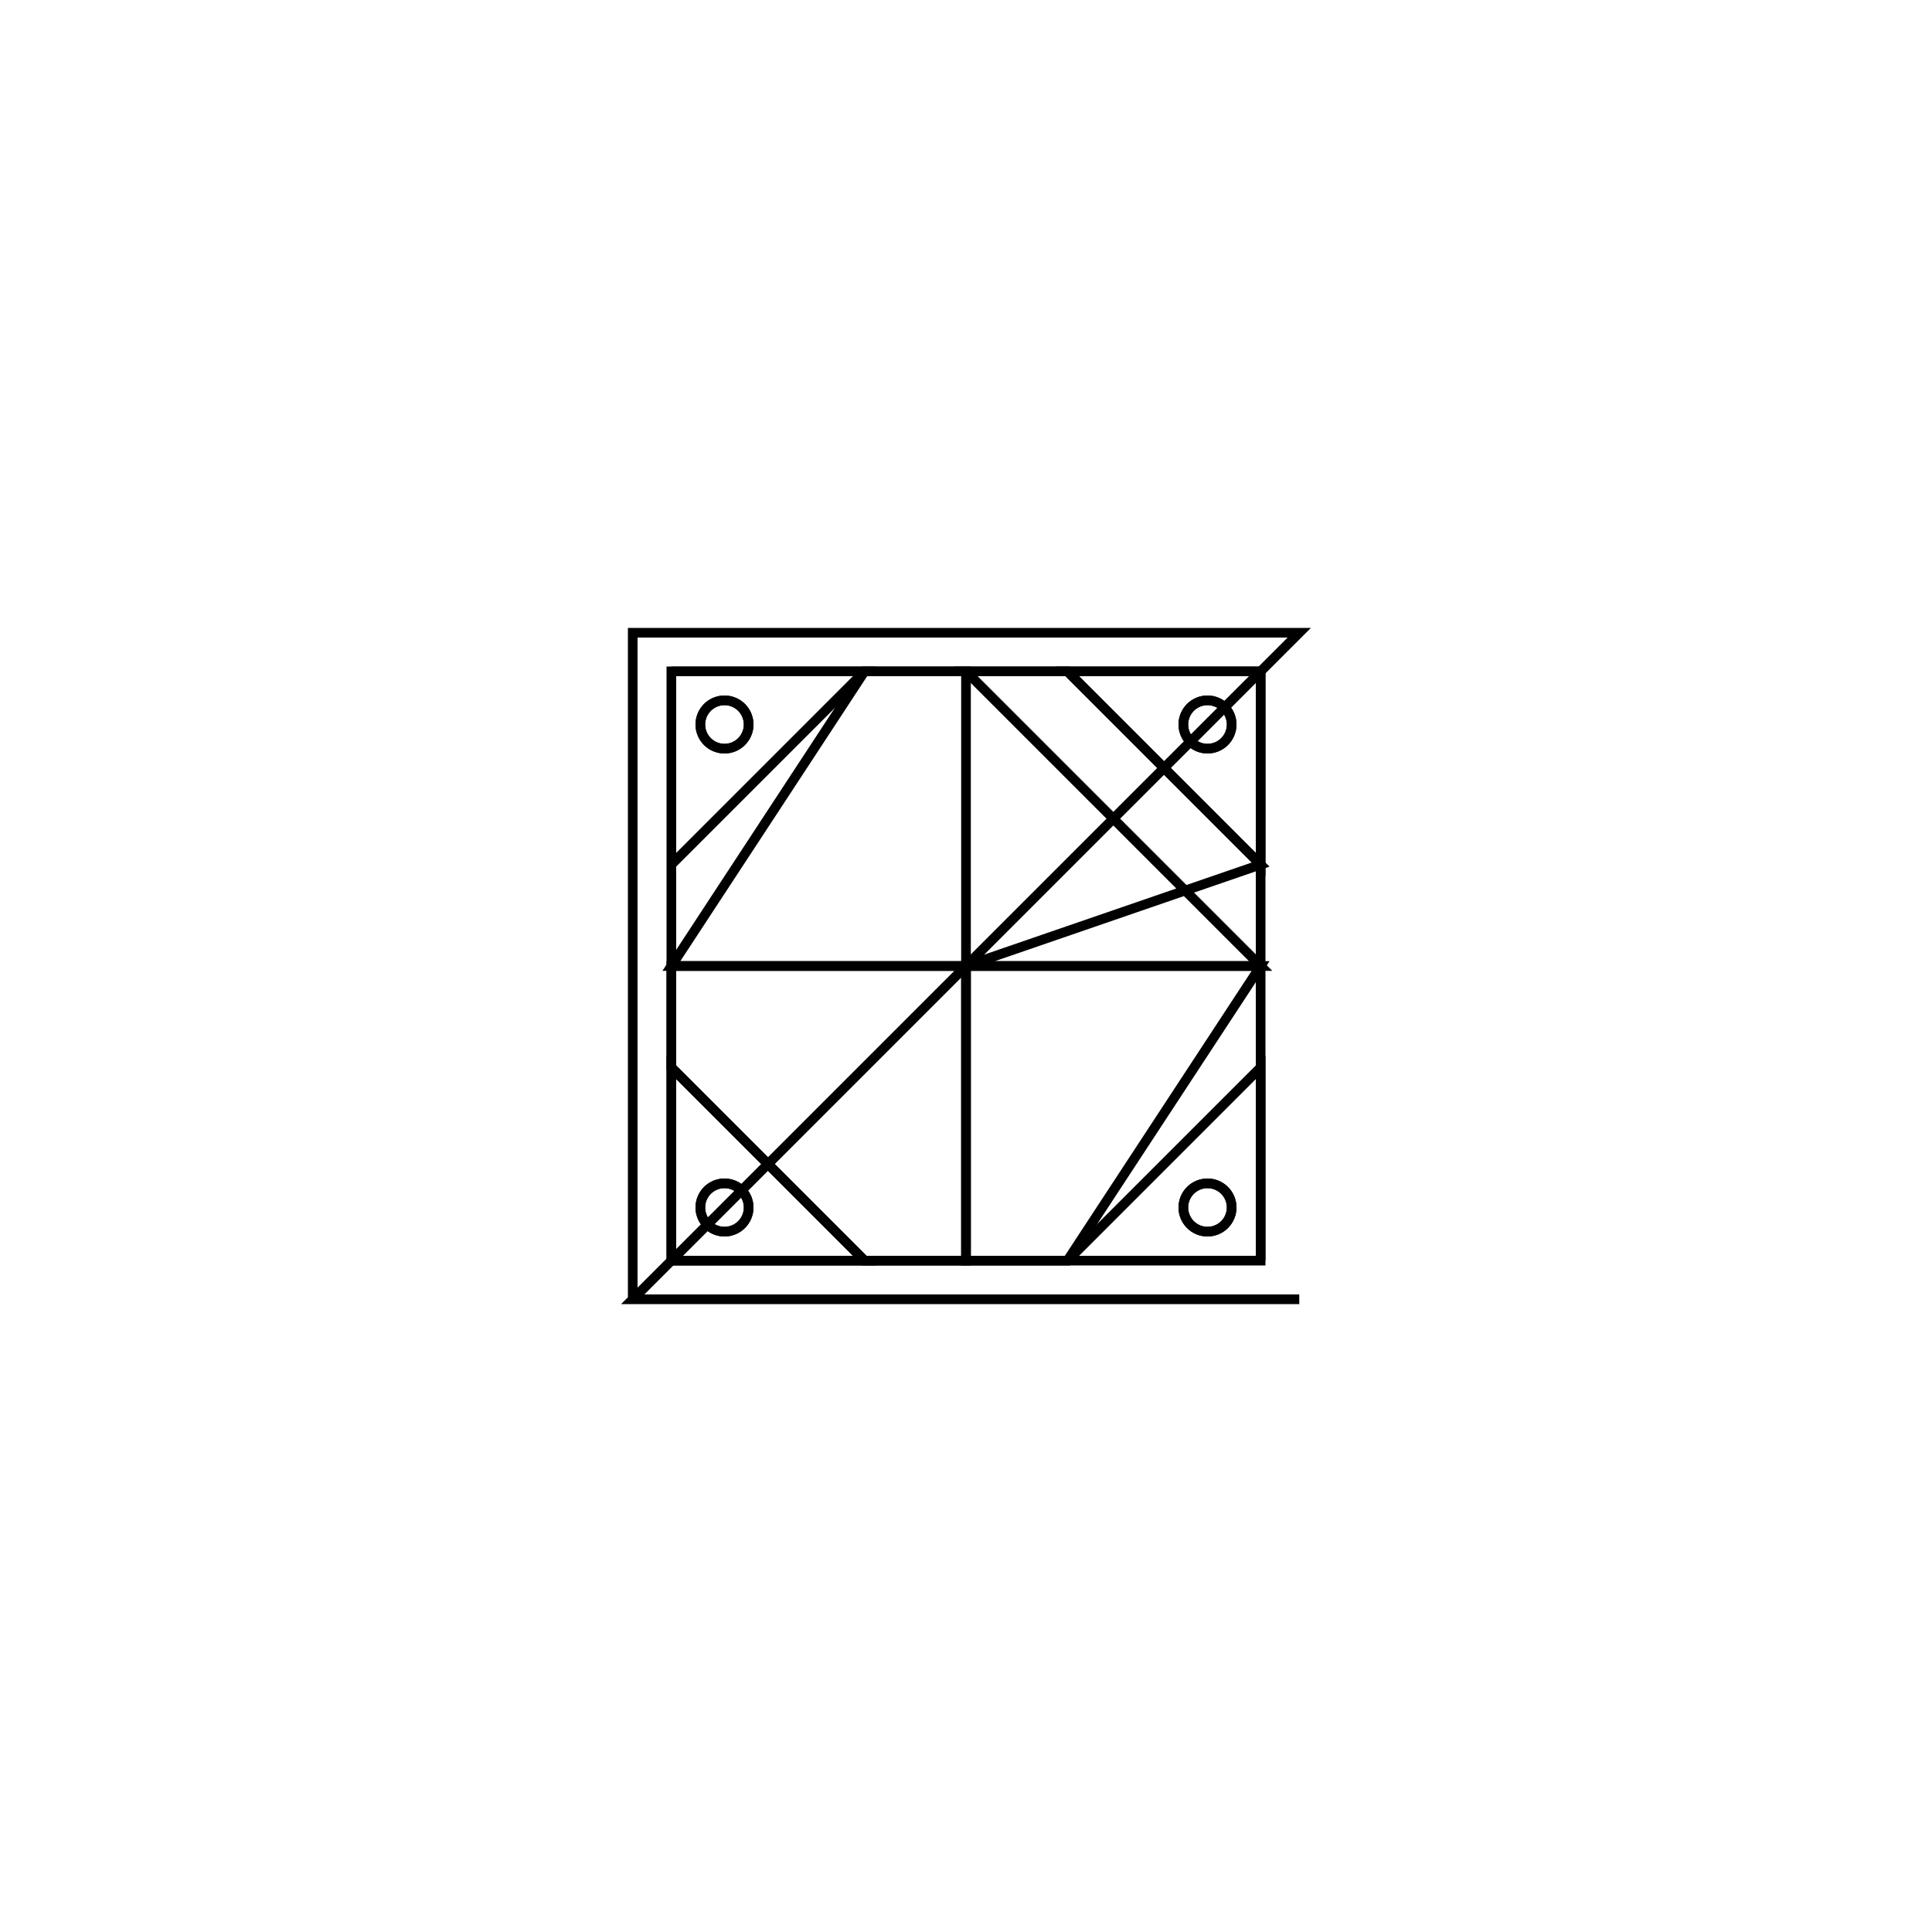 <svg version='1.1' x='0px' y='0px' viewBox='-10 -10 20 20' xmlns='http://www.w3.org/2000/svg'><style>path{stroke:black; stroke-width: 0.1; fill: transparent}</style><path d='M-3.45,3.45,L3.45,3.45,L-3.45,3.45,L-3.45,-3.45,L3.45,-3.45,Z'/>
<path d='M-3.05,-3.05,L-3.05,-1.05,L-3.05,-4.440892098500626e-16,L-3.05,1.05,L-3.05,3.05,L-1.05,3.05,L-4.440892098500626e-16,3.05,L1.05,3.05,L3.05,3.05,L3.05,1.05,L3.05,0,L3.05,-1.05,L3.05,-3.05,L1.05,-3.05,L4.440892098500626e-16,-3.05,L-1.05,-3.05,L-3.05,-3.05,Z'/>
<path d='M-2.25,2.5,A0.25,0.25,0,0,1,-2.75,2.5,A0.25,0.25,0,0,1,-2.25,2.5,Z'/>
<path d='M-3.05,-4.440892098500626e-16,L0,-2.220446049250313e-16,L0,0,L-4.440892098500626e-16,3.05,L-1.05,3.05,L-3.05,1.05,Z'/>
<path d='M-3.05,1.05,L-1.05,3.05,L-1.05,3.05,L-3.05,3.05,Z'/>
<path d='M-2.25,2.5,A0.25,0.25,0,0,1,-2.75,2.5,A0.25,0.25,0,0,1,-2.25,2.5,Z'/>
<path d='M-4.440892098500626e-16,3.05,L0,0,L3.05,0,L3.05,0,L1.05,3.05,L1.05,3.05,Z'/>
<path d='M3.05,1.05,L1.05,3.05,L3.05,1.05,L3.05,3.05,Z'/>
<path d='M2.75,2.5,A0.25,0.25,0,0,1,2.25,2.5,A0.25,0.25,0,0,1,2.75,2.5,Z'/>
<path d='M0,-2.220446049250313e-16,L3.05,0,L4.440892098500626e-16,-3.05,L4.440892098500626e-16,-3.05,L1.05,-3.05,L3.05,-1.05,Z'/>
<path d='M3.05,-1.05,L1.05,-3.05,L1.05,-3.05,L3.05,-3.05,Z'/>
<path d='M2.75,-2.5,A0.25,0.25,0,0,1,2.25,-2.5,A0.25,0.25,0,0,1,2.75,-2.5,Z'/>
<path d='M4.440892098500626e-16,-3.05,L-1.05,-3.05,L4.440892098500626e-16,-3.05,L0,-2.220446049250313e-16,L-3.05,-4.440892098500626e-16,L-1.05,-3.05,Z'/>
<path d='M-1.05,-3.05,L-3.05,-3.05,L-1.05,-3.05,L-3.05,-1.05,Z'/>
<path d='M-2.25,-2.5,A0.25,0.25,0,0,1,-2.75,-2.5,A0.25,0.25,0,0,1,-2.25,-2.5,Z'/>
<path d='M2.75,2.5,A0.25,0.25,0,0,1,2.25,2.5,A0.25,0.25,0,0,1,2.75,2.5,Z'/>
<path d='M2.75,-2.5,A0.25,0.25,0,0,1,2.25,-2.5,A0.25,0.25,0,0,1,2.75,-2.5,Z'/>
<path d='M-2.25,-2.5,A0.25,0.25,0,0,1,-2.75,-2.5,A0.25,0.25,0,0,1,-2.25,-2.5,Z'/></svg>